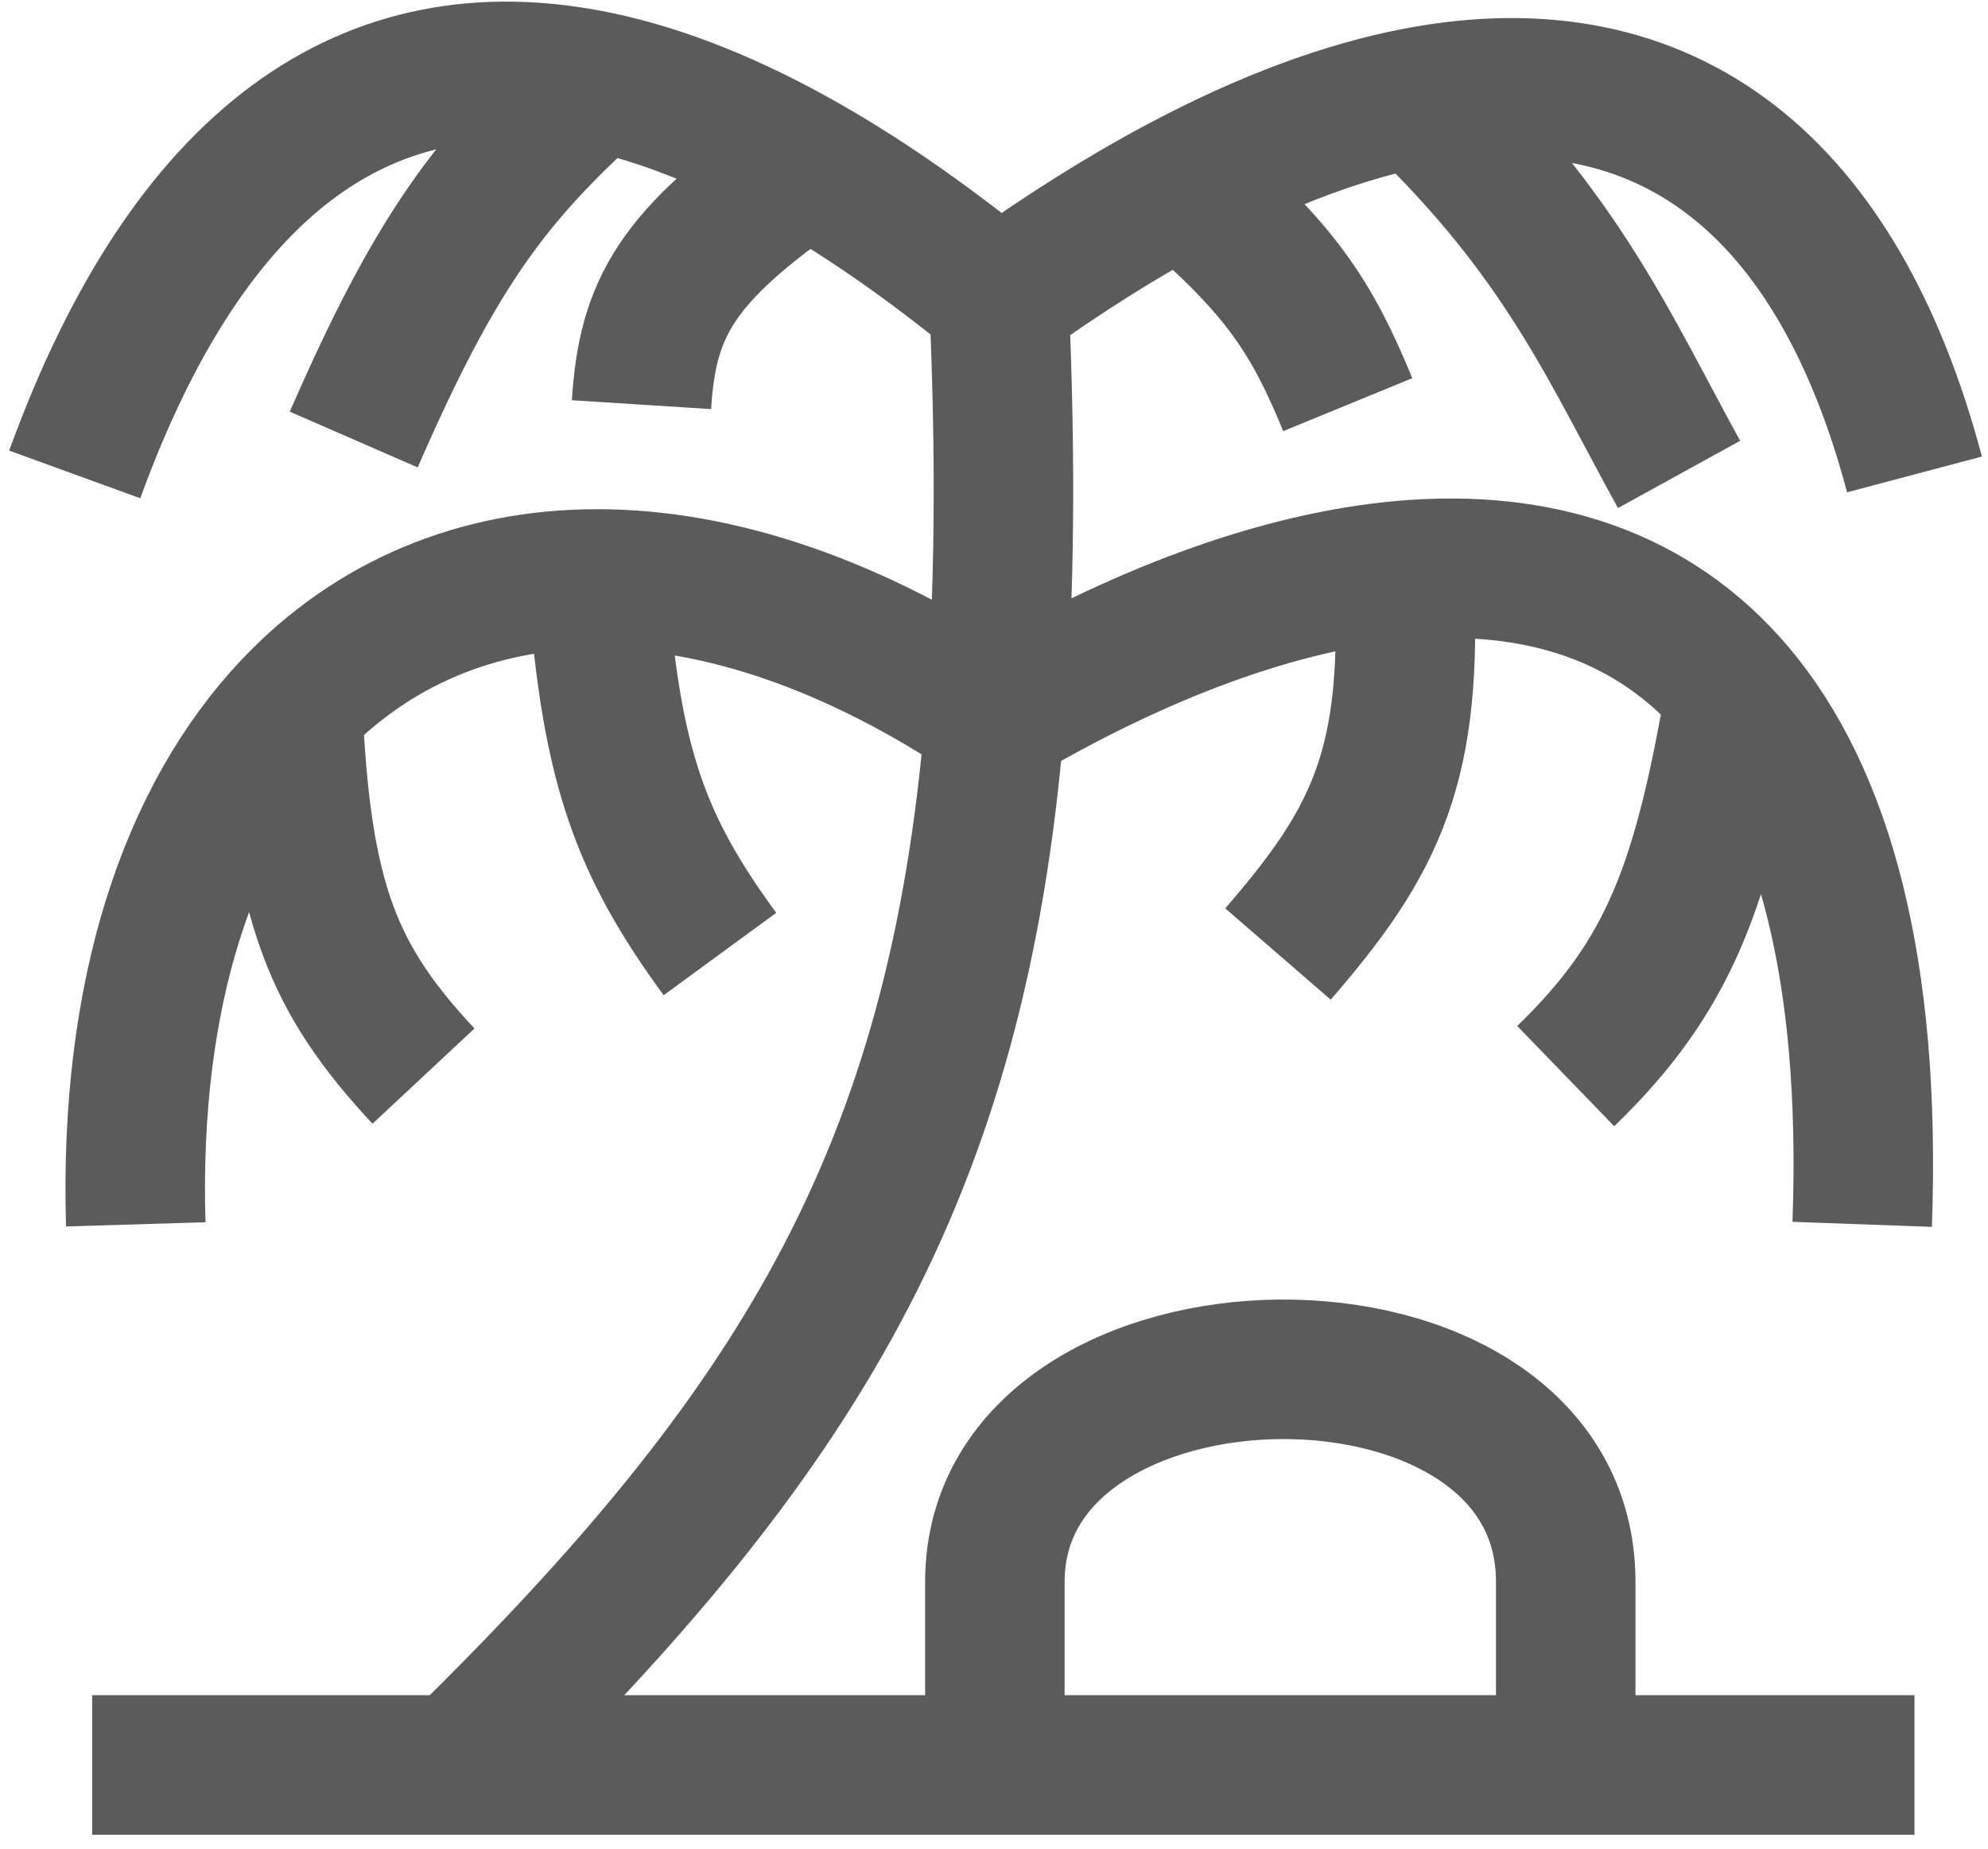 <svg width="114" height="106" viewBox="0 0 114 106" fill="none" xmlns="http://www.w3.org/2000/svg">
<path d="M5.285 101.202H26.285M109.785 101.202H89.785M26.285 101.202C45.679 82.205 54.917 67.392 57.05 41.203M26.285 101.202H57.05M57.285 17.203C60.951 14.56 64.453 12.363 67.785 10.597M57.285 17.203C53.474 14.079 49.804 11.505 46.285 9.489M57.285 17.203C57.685 26.235 57.626 34.133 57.05 41.203M109.785 27.203C105.404 10.69 95.651 2.832 81.285 5.57M81.285 5.57C89.628 13.573 92.258 19.891 96.285 27.203M81.285 5.57C77.159 6.356 72.653 8.017 67.785 10.597M67.785 10.597C73.421 15.397 75.222 18.174 77.285 23.203M4.285 27.203C10.844 9.165 21.116 1.895 34.285 4.663M34.285 4.663C28.097 10.211 24.962 14.477 20.285 25.203M34.285 4.663C38.054 5.455 42.061 7.069 46.285 9.489M46.285 9.489C38.726 14.684 37.135 17.708 36.785 23.203M57.05 41.203C40.873 30.323 25.888 30.951 16.785 40.548M57.05 41.203C65.24 36.364 73.31 33.328 80.491 32.704M106.785 70.203C107.317 55.5 104.522 45.63 99.525 39.703M7.785 70.203C7.39 56.951 10.828 46.829 16.785 40.548M34.285 33.703C35.079 43.869 36.667 48.397 41.285 54.703M16.785 40.548C17.268 51.694 19.075 56.126 24.285 61.703M80.491 32.704C81.117 43.897 78.893 48.224 73.285 54.703M80.491 32.704C88.163 32.036 94.82 34.122 99.525 39.703M99.525 39.703C97.633 50.792 95.747 55.933 89.785 61.703M57.05 101.202V90.703C57.05 74.703 89.785 74.203 89.785 90.703V101.202M57.05 101.202H89.785" stroke="#5B5B5B" stroke-width="8"/>
</svg>
